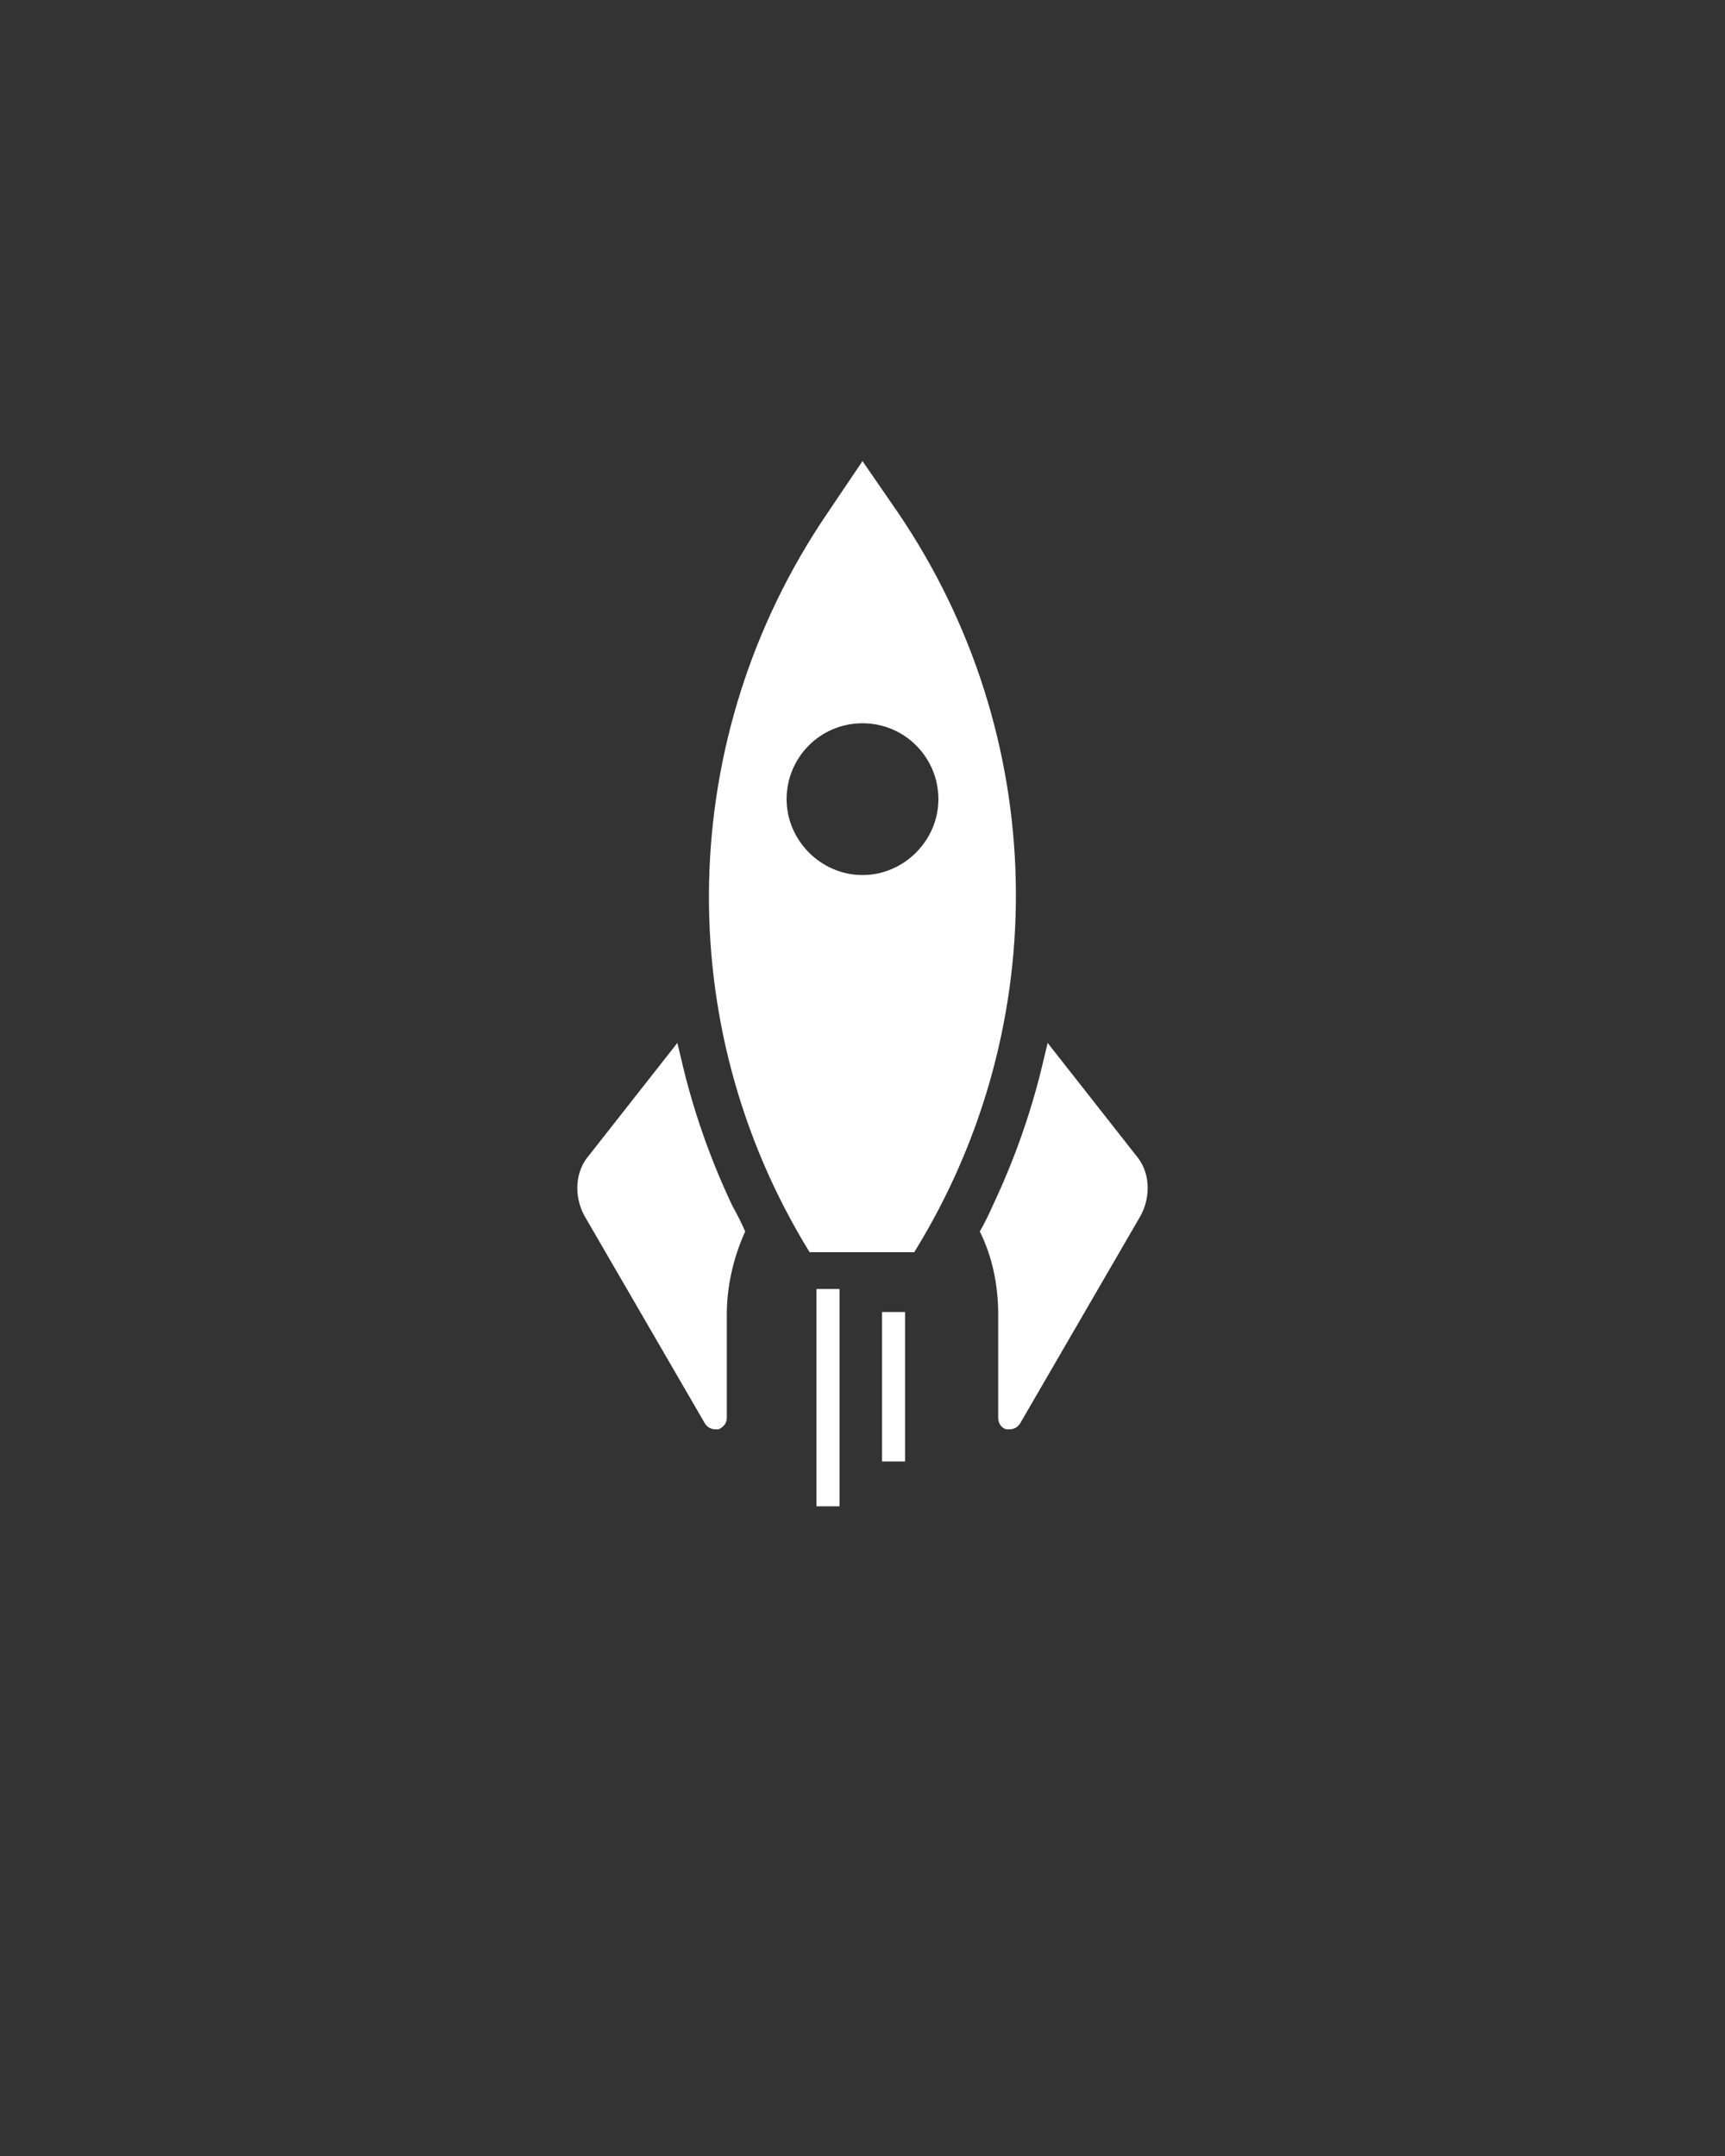 <?xml version="1.0" encoding="utf-8"?>
<!-- Generator: Adobe Illustrator 22.0.0, SVG Export Plug-In . SVG Version: 6.00 Build 0)  -->
<svg version="1.1" xmlns="http://www.w3.org/2000/svg" xmlns:xlink="http://www.w3.org/1999/xlink" x="0px" y="0px"
	 viewBox="0 0 150 187.5" style="enable-background:new 0 0 150 187.5;" xml:space="preserve">
<rect x="0" y="0" width="150" height="187.5" fill="#333333" stroke="none"/>
<style type="text/css">
	.st0{fill:none;stroke:#ffffff;stroke-width:2;stroke-miterlimit:10;}
</style>
<g id="Layer_2">
</g>
<g id="Layer_1">
	<g fill="#ffffff">
		<path d="M64.8,107.1c-1,2.2-1.6,4.7-1.6,7.2v9c0,0.5-0.3,0.8-0.7,1c-0.1,0-0.2,0-0.3,0c-0.4,0-0.7-0.2-0.9-0.5l-10.5-18.1
			c-0.9-1.7-0.8-3.8,0.4-5.2l7.7-9.8c0.2,0.8,0.4,1.7,0.6,2.5c1,4,2.4,7.9,4.2,11.7C64.1,105.6,64.5,106.4,64.8,107.1z"/>
		<path d="M99.2,105.7l-10.5,18.1c-0.2,0.3-0.5,0.5-0.9,0.5c-0.1,0-0.2,0-0.3,0c-0.4-0.1-0.7-0.5-0.7-1v-9c0-2.5-0.5-5-1.6-7.2
			c0.4-0.7,0.8-1.5,1.1-2.2c1.8-3.8,3.2-7.7,4.2-11.7c0.2-0.8,0.4-1.7,0.6-2.5l7.7,9.8C100,101.9,100.1,104,99.2,105.7z"/>
		<path d="M78.1,44.6L75,40.1l-3.1,4.6C58.8,64,58.2,89.1,70.4,108.9h9.1C91.8,89,91.2,63.9,78.1,44.6z M75,76.1
			c-3.6,0-6.6-3-6.6-6.6s2.9-6.6,6.6-6.6s6.6,3,6.6,6.6S78.6,76.1,75,76.1z"/>
		<line fill="#ffffff" stroke="#ffffff" class="st0" x1="72" y1="112.1" x2="72" y2="131"/>
		<line fill="#ffffff" stroke="#ffffff" class="st0" x1="77.7" y1="114.1" x2="77.7" y2="127.1"/>
	</g>
</g>
</svg>
